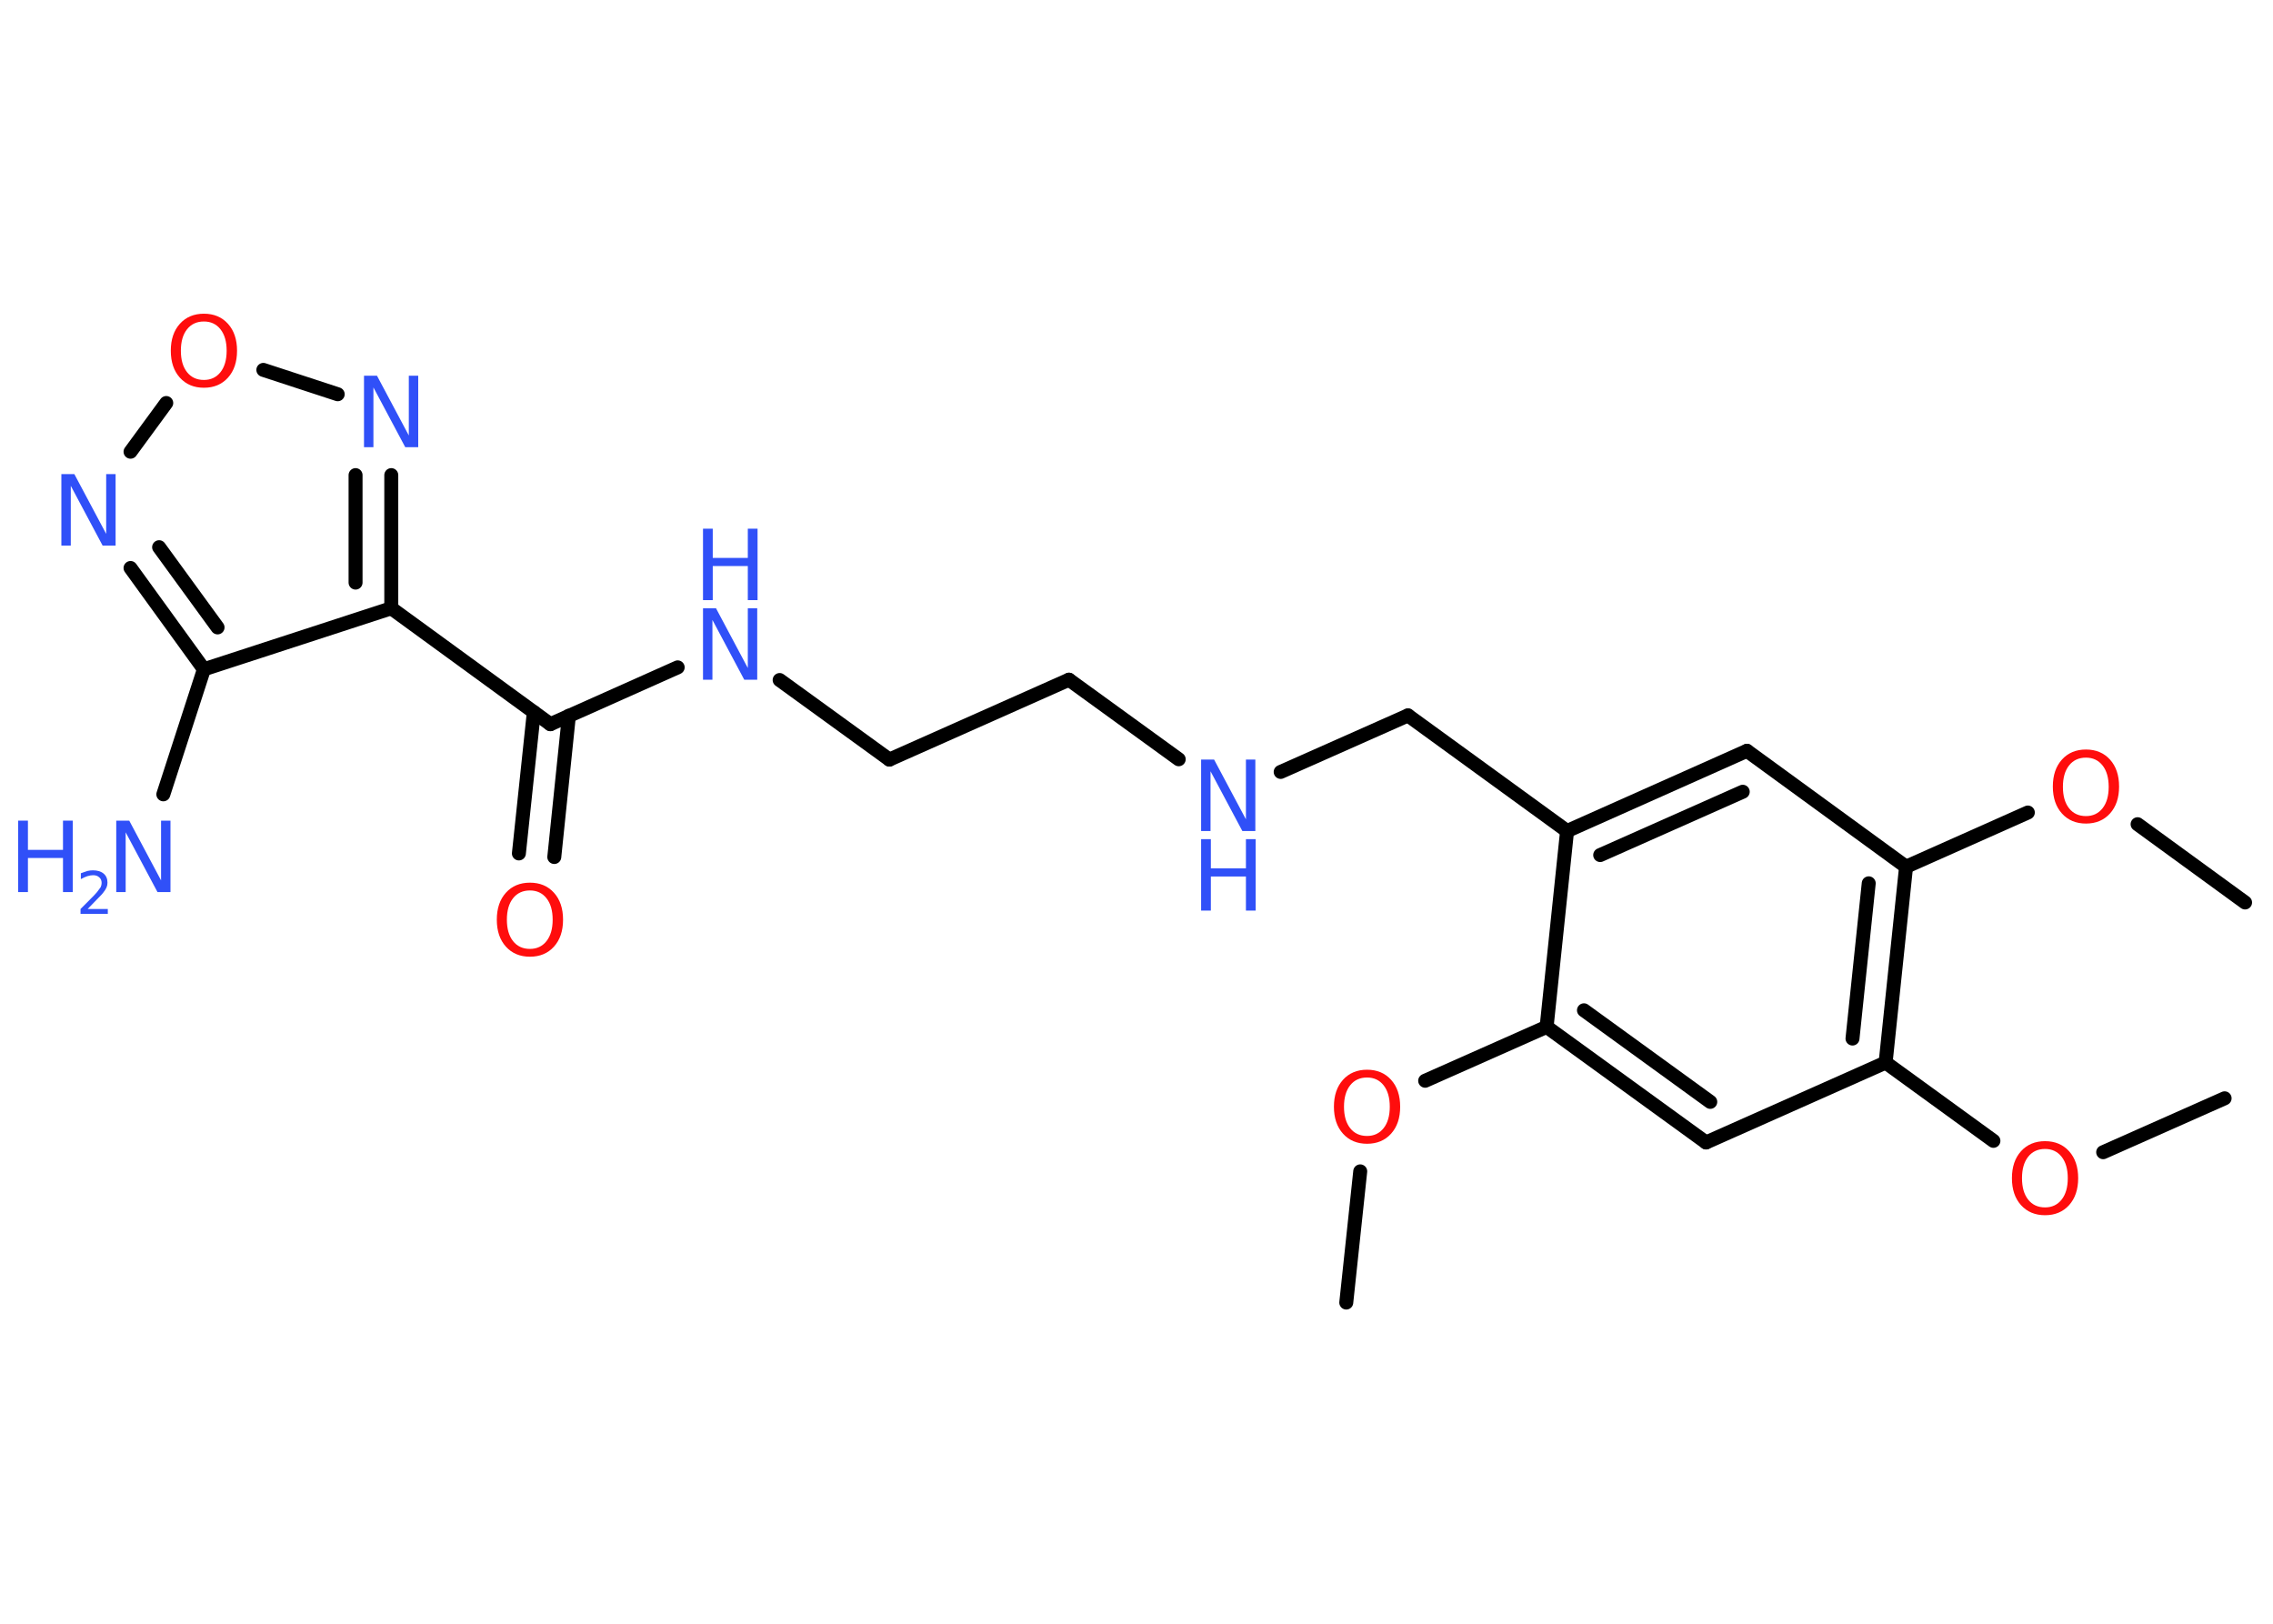 <?xml version='1.0' encoding='UTF-8'?>
<!DOCTYPE svg PUBLIC "-//W3C//DTD SVG 1.1//EN" "http://www.w3.org/Graphics/SVG/1.1/DTD/svg11.dtd">
<svg version='1.2' xmlns='http://www.w3.org/2000/svg' xmlns:xlink='http://www.w3.org/1999/xlink' width='70.0mm' height='50.0mm' viewBox='0 0 70.0 50.0'>
  <desc>Generated by the Chemistry Development Kit (http://github.com/cdk)</desc>
  <g stroke-linecap='round' stroke-linejoin='round' stroke='#000000' stroke-width='.43' fill='#3050F8'>
    <rect x='.0' y='.0' width='70.0' height='50.0' fill='#FFFFFF' stroke='none'/>
    <g id='mol1' class='mol'>
      <line id='mol1bnd1' class='bond' x1='41.46' y1='40.11' x2='41.89' y2='36.07'/>
      <line id='mol1bnd2' class='bond' x1='43.89' y1='33.28' x2='47.63' y2='31.62'/>
      <g id='mol1bnd3' class='bond'>
        <line x1='47.63' y1='31.62' x2='52.54' y2='35.18'/>
        <line x1='48.78' y1='31.11' x2='52.67' y2='33.93'/>
      </g>
      <line id='mol1bnd4' class='bond' x1='52.54' y1='35.18' x2='58.07' y2='32.72'/>
      <line id='mol1bnd5' class='bond' x1='58.07' y1='32.72' x2='61.39' y2='35.13'/>
      <line id='mol1bnd6' class='bond' x1='64.77' y1='35.48' x2='68.51' y2='33.82'/>
      <g id='mol1bnd7' class='bond'>
        <line x1='58.07' y1='32.72' x2='58.7' y2='26.69'/>
        <line x1='57.05' y1='31.98' x2='57.55' y2='27.2'/>
      </g>
      <line id='mol1bnd8' class='bond' x1='58.7' y1='26.69' x2='62.45' y2='25.02'/>
      <line id='mol1bnd9' class='bond' x1='65.83' y1='25.38' x2='69.14' y2='27.79'/>
      <line id='mol1bnd10' class='bond' x1='58.7' y1='26.69' x2='53.8' y2='23.12'/>
      <g id='mol1bnd11' class='bond'>
        <line x1='53.8' y1='23.12' x2='48.26' y2='25.59'/>
        <line x1='53.67' y1='24.38' x2='49.28' y2='26.33'/>
      </g>
      <line id='mol1bnd12' class='bond' x1='47.63' y1='31.62' x2='48.26' y2='25.59'/>
      <line id='mol1bnd13' class='bond' x1='48.26' y1='25.59' x2='43.36' y2='22.03'/>
      <line id='mol1bnd14' class='bond' x1='43.36' y1='22.03' x2='39.44' y2='23.77'/>
      <line id='mol1bnd15' class='bond' x1='36.3' y1='23.38' x2='32.92' y2='20.93'/>
      <line id='mol1bnd16' class='bond' x1='32.92' y1='20.93' x2='27.39' y2='23.39'/>
      <line id='mol1bnd17' class='bond' x1='27.39' y1='23.39' x2='24.01' y2='20.94'/>
      <line id='mol1bnd18' class='bond' x1='20.87' y1='20.55' x2='16.95' y2='22.3'/>
      <g id='mol1bnd19' class='bond'>
        <line x1='17.52' y1='22.04' x2='17.07' y2='26.39'/>
        <line x1='16.44' y1='21.93' x2='15.98' y2='26.28'/>
      </g>
      <line id='mol1bnd20' class='bond' x1='16.95' y1='22.3' x2='12.05' y2='18.73'/>
      <g id='mol1bnd21' class='bond'>
        <line x1='12.05' y1='18.73' x2='12.05' y2='14.63'/>
        <line x1='10.95' y1='17.94' x2='10.95' y2='14.63'/>
      </g>
      <line id='mol1bnd22' class='bond' x1='10.4' y1='12.14' x2='8.11' y2='11.39'/>
      <line id='mol1bnd23' class='bond' x1='5.12' y1='12.41' x2='4.02' y2='13.91'/>
      <g id='mol1bnd24' class='bond'>
        <line x1='4.02' y1='17.49' x2='6.28' y2='20.61'/>
        <line x1='4.9' y1='16.85' x2='6.7' y2='19.32'/>
      </g>
      <line id='mol1bnd25' class='bond' x1='12.05' y1='18.73' x2='6.28' y2='20.61'/>
      <line id='mol1bnd26' class='bond' x1='6.28' y1='20.61' x2='5.03' y2='24.46'/>
      <path id='mol1atm2' class='atom' d='M42.1 33.18q-.33 .0 -.52 .24q-.19 .24 -.19 .66q.0 .42 .19 .66q.19 .24 .52 .24q.32 .0 .51 -.24q.19 -.24 .19 -.66q.0 -.42 -.19 -.66q-.19 -.24 -.51 -.24zM42.1 32.94q.46 .0 .74 .31q.28 .31 .28 .83q.0 .52 -.28 .83q-.28 .31 -.74 .31q-.46 .0 -.74 -.31q-.28 -.31 -.28 -.83q.0 -.52 .28 -.83q.28 -.31 .74 -.31z' stroke='none' fill='#FF0D0D'/>
      <path id='mol1atm6' class='atom' d='M62.98 35.38q-.33 .0 -.52 .24q-.19 .24 -.19 .66q.0 .42 .19 .66q.19 .24 .52 .24q.32 .0 .51 -.24q.19 -.24 .19 -.66q.0 -.42 -.19 -.66q-.19 -.24 -.51 -.24zM62.98 35.14q.46 .0 .74 .31q.28 .31 .28 .83q.0 .52 -.28 .83q-.28 .31 -.74 .31q-.46 .0 -.74 -.31q-.28 -.31 -.28 -.83q.0 -.52 .28 -.83q.28 -.31 .74 -.31z' stroke='none' fill='#FF0D0D'/>
      <path id='mol1atm9' class='atom' d='M64.24 23.33q-.33 .0 -.52 .24q-.19 .24 -.19 .66q.0 .42 .19 .66q.19 .24 .52 .24q.32 .0 .51 -.24q.19 -.24 .19 -.66q.0 -.42 -.19 -.66q-.19 -.24 -.51 -.24zM64.24 23.08q.46 .0 .74 .31q.28 .31 .28 .83q.0 .52 -.28 .83q-.28 .31 -.74 .31q-.46 .0 -.74 -.31q-.28 -.31 -.28 -.83q.0 -.52 .28 -.83q.28 -.31 .74 -.31z' stroke='none' fill='#FF0D0D'/>
      <g id='mol1atm14' class='atom'>
        <path d='M36.99 23.39h.4l.98 1.84v-1.84h.29v2.2h-.4l-.98 -1.84v1.84h-.29v-2.2z' stroke='none'/>
        <path d='M36.99 25.84h.3v.9h1.08v-.9h.3v2.2h-.3v-1.05h-1.08v1.05h-.3v-2.2z' stroke='none'/>
      </g>
      <g id='mol1atm17' class='atom'>
        <path d='M21.65 18.73h.4l.98 1.84v-1.84h.29v2.2h-.4l-.98 -1.84v1.84h-.29v-2.2z' stroke='none'/>
        <path d='M21.65 16.28h.3v.9h1.08v-.9h.3v2.2h-.3v-1.05h-1.08v1.05h-.3v-2.2z' stroke='none'/>
      </g>
      <path id='mol1atm19' class='atom' d='M16.32 27.42q-.33 .0 -.52 .24q-.19 .24 -.19 .66q.0 .42 .19 .66q.19 .24 .52 .24q.32 .0 .51 -.24q.19 -.24 .19 -.66q.0 -.42 -.19 -.66q-.19 -.24 -.51 -.24zM16.32 27.18q.46 .0 .74 .31q.28 .31 .28 .83q.0 .52 -.28 .83q-.28 .31 -.74 .31q-.46 .0 -.74 -.31q-.28 -.31 -.28 -.83q.0 -.52 .28 -.83q.28 -.31 .74 -.31z' stroke='none' fill='#FF0D0D'/>
      <path id='mol1atm21' class='atom' d='M11.21 11.57h.4l.98 1.84v-1.84h.29v2.2h-.4l-.98 -1.84v1.84h-.29v-2.2z' stroke='none'/>
      <path id='mol1atm22' class='atom' d='M6.28 9.9q-.33 .0 -.52 .24q-.19 .24 -.19 .66q.0 .42 .19 .66q.19 .24 .52 .24q.32 .0 .51 -.24q.19 -.24 .19 -.66q.0 -.42 -.19 -.66q-.19 -.24 -.51 -.24zM6.28 9.66q.46 .0 .74 .31q.28 .31 .28 .83q.0 .52 -.28 .83q-.28 .31 -.74 .31q-.46 .0 -.74 -.31q-.28 -.31 -.28 -.83q.0 -.52 .28 -.83q.28 -.31 .74 -.31z' stroke='none' fill='#FF0D0D'/>
      <path id='mol1atm23' class='atom' d='M1.89 14.6h.4l.98 1.84v-1.84h.29v2.2h-.4l-.98 -1.84v1.84h-.29v-2.2z' stroke='none'/>
      <g id='mol1atm25' class='atom'>
        <path d='M3.58 25.27h.4l.98 1.84v-1.84h.29v2.2h-.4l-.98 -1.84v1.84h-.29v-2.2z' stroke='none'/>
        <path d='M.56 25.27h.3v.9h1.08v-.9h.3v2.2h-.3v-1.05h-1.08v1.05h-.3v-2.2z' stroke='none'/>
        <path d='M2.7 27.99h.62v.15h-.84v-.15q.1 -.1 .28 -.28q.18 -.18 .22 -.23q.08 -.1 .12 -.16q.03 -.07 .03 -.13q.0 -.11 -.07 -.17q-.07 -.07 -.19 -.07q-.08 .0 -.18 .03q-.09 .03 -.2 .09v-.18q.11 -.04 .2 -.07q.09 -.02 .17 -.02q.21 .0 .33 .1q.12 .1 .12 .28q.0 .08 -.03 .15q-.03 .07 -.11 .17q-.02 .03 -.14 .15q-.12 .12 -.33 .34z' stroke='none'/>
      </g>
    </g>
  </g>
</svg>
